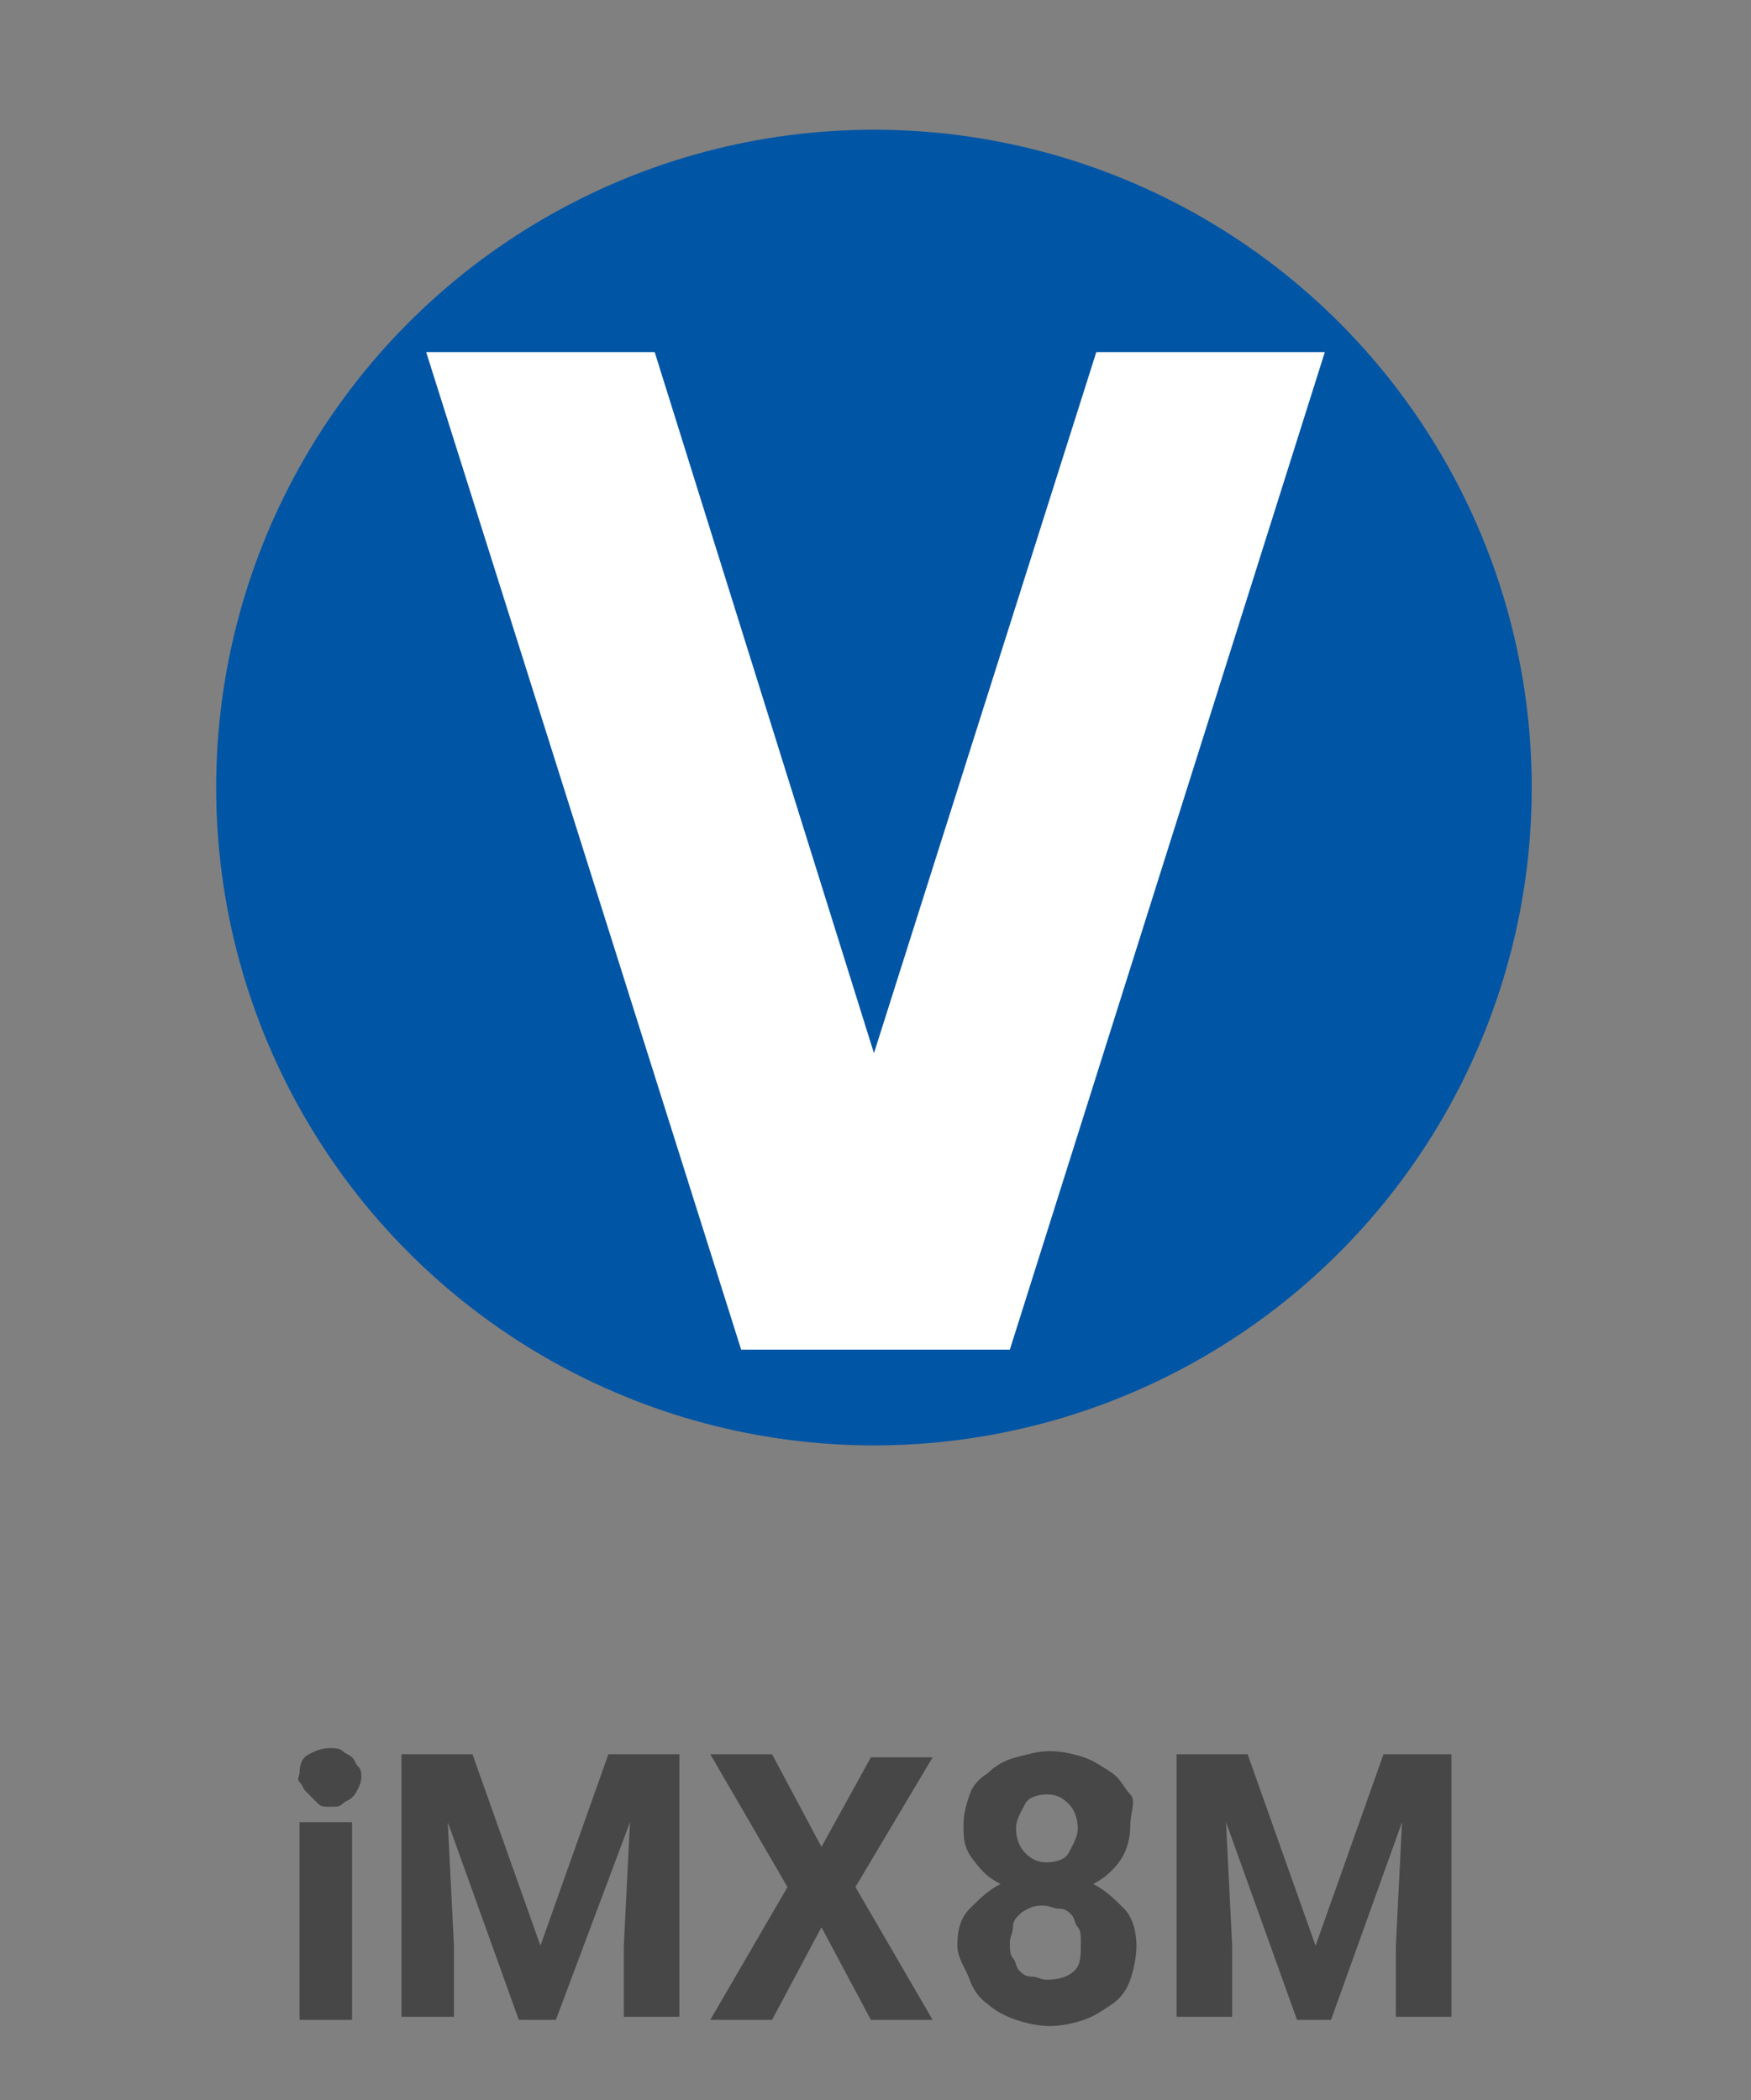 <?xml version="1.0" encoding="utf-8"?>
<!-- Generator: Adobe Illustrator 22.0.1, SVG Export Plug-In . SVG Version: 6.00 Build 0)  -->
<svg version="1.1" id="Layer_1" xmlns="http://www.w3.org/2000/svg" xmlns:xlink="http://www.w3.org/1999/xlink" x="0px" y="0px"
	 viewBox="0 0 56.7 68" style="enable-background:new 0 0 56.7 68;" xml:space="preserve">
<rect x="0" y="0" width="56.7" height="68" fill="#808080" stroke="none"/>
<style type="text/css">
	.st0{fill:#0055A5;}
	.st1{fill:#FFFFFF;}
	.st2{fill:#474747;}
</style>
<g>
	<circle class="st0" cx="28.3" cy="25.5" r="21.3"/>
	<polygon class="st1" points="28.3,34.1 35.5,11.4 42.9,11.4 32.7,43.7 24,43.7 13.8,11.4 21.2,11.4 	"/>
</g>
<g>
	<path class="st2" d="M9.7,57.4c0-0.3,0.1-0.5,0.3-0.6s0.4-0.2,0.7-0.2c0.1,0,0.3,0,0.4,0.1s0.2,0.1,0.3,0.2s0.1,0.2,0.2,0.3
		s0.1,0.2,0.1,0.3c0,0.1,0,0.2-0.1,0.4s-0.1,0.2-0.2,0.3s-0.2,0.1-0.3,0.2s-0.2,0.1-0.4,0.1s-0.3,0-0.4-0.1S10,58.1,9.9,58
		s-0.1-0.2-0.2-0.3S9.7,57.5,9.7,57.4z M11.4,65.4H9.7V59h1.7V65.4z"/>
	<path class="st2" d="M15.3,56.8l2.2,6.2l2.2-6.2h2.3v8.5h-1.8V63l0.2-4L18,65.4h-1.2L14.5,59l0.2,4v2.3H13v-8.5H15.3z"/>
	<path class="st2" d="M26.6,59.8l1.6-2.9h2l-2.5,4.2l2.5,4.3h-2l-1.6-3l-1.6,3h-2l2.5-4.3L23,56.8h2L26.6,59.8z"/>
	<path class="st2" d="M36.6,59.1c0,0.4-0.1,0.8-0.3,1.1s-0.5,0.6-0.9,0.8c0.4,0.2,0.7,0.5,1,0.8s0.4,0.8,0.4,1.2
		c0,0.4-0.1,0.8-0.2,1.1s-0.3,0.6-0.6,0.8s-0.6,0.4-0.9,0.5s-0.7,0.2-1.1,0.2c-0.4,0-0.8-0.1-1.1-0.2s-0.7-0.3-0.9-0.5
		c-0.3-0.2-0.5-0.5-0.6-0.8S31,63.4,31,63c0-0.5,0.1-0.9,0.4-1.2s0.6-0.6,1-0.8c-0.4-0.2-0.6-0.4-0.9-0.8s-0.3-0.7-0.3-1.1
		c0-0.4,0.1-0.7,0.2-1s0.3-0.5,0.6-0.7c0.2-0.2,0.5-0.4,0.9-0.5s0.7-0.2,1.1-0.2s0.8,0.1,1.1,0.2s0.6,0.3,0.9,0.5s0.4,0.5,0.6,0.7
		S36.6,58.7,36.6,59.1z M35,62.9c0-0.2,0-0.4-0.1-0.5s-0.1-0.3-0.2-0.4s-0.2-0.2-0.4-0.2s-0.3-0.1-0.5-0.1s-0.3,0-0.5,0.1
		S33.1,61.9,33,62s-0.2,0.2-0.2,0.4s-0.1,0.3-0.1,0.5s0,0.4,0.1,0.5s0.1,0.3,0.2,0.4s0.2,0.2,0.4,0.2s0.3,0.1,0.5,0.1
		c0.4,0,0.7-0.1,0.9-0.3S35,63.3,35,62.9z M34.9,59.2c0-0.3-0.1-0.6-0.3-0.8s-0.4-0.3-0.7-0.3c-0.3,0-0.6,0.1-0.7,0.3
		s-0.3,0.5-0.3,0.8c0,0.3,0.1,0.6,0.3,0.8s0.4,0.3,0.7,0.3s0.6-0.1,0.7-0.3S34.9,59.5,34.9,59.2z"/>
	<path class="st2" d="M40.4,56.8l2.2,6.2l2.2-6.2H47v8.5h-1.8V63l0.2-4l-2.3,6.4H42L39.7,59l0.2,4v2.3h-1.8v-8.5H40.4z"/>
</g>
</svg>
